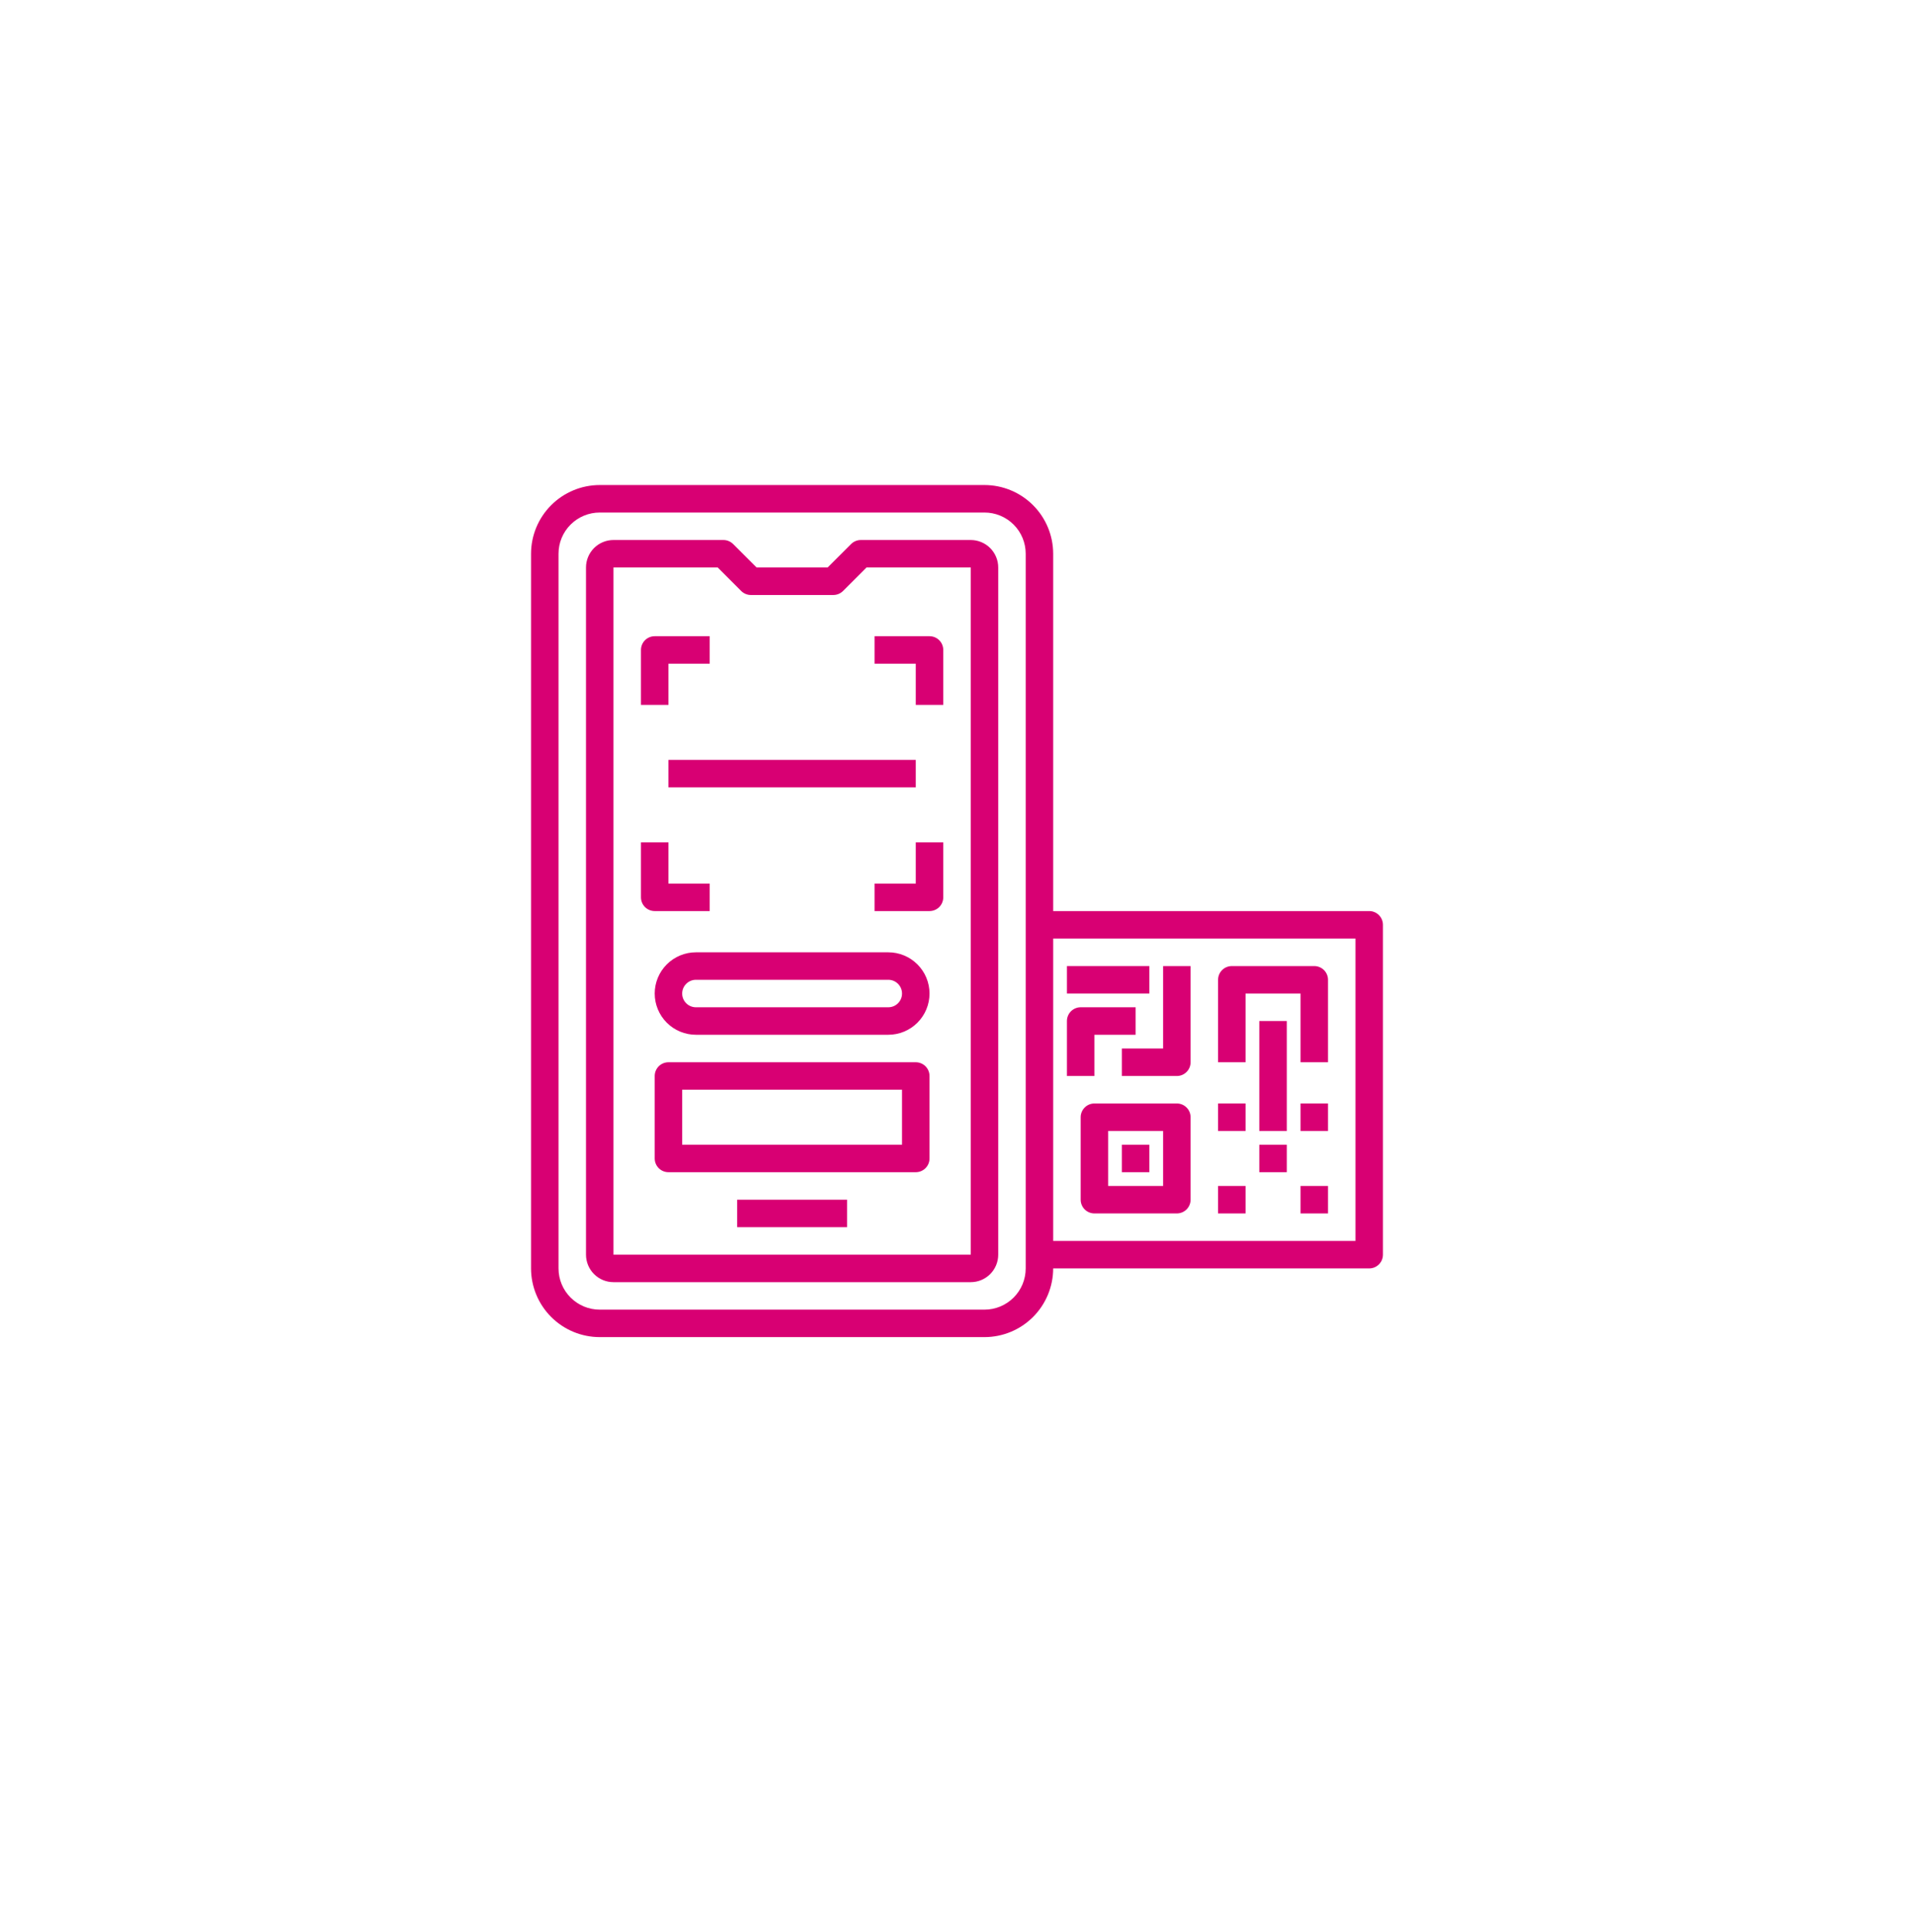 <svg width="111" height="112" viewBox="0 0 111 112" fill="none" xmlns="http://www.w3.org/2000/svg">
<g filter="url(#filter0_d_0_1)">
<circle cx="55.176" cy="52.938" r="49.176" fill="white"/>
<circle cx="55.176" cy="52.938" r="48.834" stroke="white" stroke-width="0.683"/>
</g>
<path d="M56.297 31.311H49.922C49.711 31.311 49.508 31.395 49.358 31.544L47.998 32.904H43.877L42.517 31.544C42.367 31.395 42.164 31.311 41.953 31.311H35.578C35.155 31.311 34.75 31.479 34.451 31.777C34.152 32.076 33.984 32.482 33.984 32.904V72.748C33.984 73.171 34.152 73.576 34.451 73.875C34.75 74.174 35.155 74.342 35.578 74.342H56.297C56.72 74.342 57.125 74.174 57.424 73.875C57.723 73.576 57.891 73.171 57.891 72.748V32.904C57.891 32.482 57.723 32.076 57.424 31.777C57.125 31.479 56.72 31.311 56.297 31.311ZM56.297 72.748H35.578V32.904H41.623L42.983 34.265C43.133 34.414 43.336 34.498 43.547 34.498H48.328C48.539 34.498 48.742 34.414 48.892 34.265L50.252 32.904H56.297V72.748Z" fill="#D80073"/>
<path d="M42.75 69.561H49.125V71.154H42.75V69.561Z" fill="#D80073"/>
<path d="M38.766 38.482H41.156V36.889H37.969C37.757 36.889 37.555 36.973 37.405 37.122C37.256 37.272 37.172 37.474 37.172 37.685V40.873H38.766V38.482Z" fill="#D80073"/>
<path d="M53.109 40.873H54.703V37.685C54.703 37.474 54.619 37.272 54.47 37.122C54.32 36.973 54.118 36.889 53.906 36.889H50.719V38.482H53.109V40.873Z" fill="#D80073"/>
<path d="M41.156 52.826V51.232H38.766V48.842H37.172V52.029C37.172 52.241 37.256 52.443 37.405 52.593C37.555 52.742 37.757 52.826 37.969 52.826H41.156Z" fill="#D80073"/>
<path d="M53.109 51.232H50.719V52.826H53.906C54.118 52.826 54.32 52.742 54.47 52.593C54.619 52.443 54.703 52.241 54.703 52.029V48.842H53.109V51.232Z" fill="#D80073"/>
<path d="M38.766 44.06H53.109V45.654H38.766V44.06Z" fill="#D80073"/>
<path d="M51.516 55.217H40.359C39.725 55.217 39.117 55.469 38.669 55.917C38.221 56.365 37.969 56.973 37.969 57.607C37.969 58.242 38.221 58.849 38.669 59.298C39.117 59.746 39.725 59.998 40.359 59.998H51.516C52.15 59.998 52.758 59.746 53.206 59.298C53.654 58.849 53.906 58.242 53.906 57.607C53.906 56.973 53.654 56.365 53.206 55.917C52.758 55.469 52.15 55.217 51.516 55.217ZM51.516 58.404H40.359C40.148 58.404 39.945 58.32 39.796 58.171C39.647 58.022 39.562 57.819 39.562 57.607C39.562 57.396 39.647 57.193 39.796 57.044C39.945 56.895 40.148 56.81 40.359 56.81H51.516C51.727 56.81 51.93 56.895 52.079 57.044C52.228 57.193 52.312 57.396 52.312 57.607C52.312 57.819 52.228 58.022 52.079 58.171C51.93 58.32 51.727 58.404 51.516 58.404Z" fill="#D80073"/>
<path d="M53.109 61.592H38.766C38.554 61.592 38.352 61.676 38.202 61.825C38.053 61.975 37.969 62.177 37.969 62.389V67.17C37.969 67.381 38.053 67.584 38.202 67.733C38.352 67.883 38.554 67.967 38.766 67.967H53.109C53.321 67.967 53.523 67.883 53.673 67.733C53.822 67.584 53.906 67.381 53.906 67.17V62.389C53.906 62.177 53.822 61.975 53.673 61.825C53.523 61.676 53.321 61.592 53.109 61.592ZM52.312 66.373H39.562V63.185H52.312V66.373Z" fill="#D80073"/>
<path d="M79.406 52.826H61.078V32.107C61.077 31.051 60.657 30.038 59.91 29.291C59.163 28.544 58.15 28.124 57.094 28.123H34.781C33.725 28.124 32.712 28.544 31.965 29.291C31.218 30.038 30.798 31.051 30.797 32.107V73.545C30.798 74.601 31.218 75.614 31.965 76.361C32.712 77.108 33.725 77.528 34.781 77.529H57.094C58.15 77.528 59.163 77.108 59.91 76.361C60.657 75.614 61.077 74.601 61.078 73.545H79.406C79.618 73.545 79.82 73.461 79.97 73.311C80.119 73.162 80.203 72.959 80.203 72.748V53.623C80.203 53.412 80.119 53.209 79.97 53.06C79.82 52.91 79.618 52.826 79.406 52.826ZM59.484 73.545C59.484 74.179 59.233 74.787 58.784 75.235C58.336 75.684 57.728 75.936 57.094 75.936H34.781C34.147 75.936 33.539 75.684 33.091 75.235C32.642 74.787 32.391 74.179 32.391 73.545V32.107C32.391 31.473 32.642 30.865 33.091 30.417C33.539 29.969 34.147 29.717 34.781 29.717H57.094C57.728 29.717 58.336 29.969 58.784 30.417C59.233 30.865 59.484 31.473 59.484 32.107V73.545ZM78.609 71.951H61.078V54.42H78.609V71.951Z" fill="#D80073"/>
<path d="M72.234 57.607H75.422V61.592H77.016V56.81C77.016 56.599 76.932 56.397 76.782 56.247C76.633 56.098 76.43 56.014 76.219 56.014H71.438C71.226 56.014 71.023 56.098 70.874 56.247C70.725 56.397 70.641 56.599 70.641 56.81V61.592H72.234V57.607Z" fill="#D80073"/>
<path d="M68.25 63.982H63.469C63.257 63.982 63.055 64.066 62.905 64.216C62.756 64.365 62.672 64.568 62.672 64.779V69.561C62.672 69.772 62.756 69.975 62.905 70.124C63.055 70.273 63.257 70.357 63.469 70.357H68.25C68.461 70.357 68.664 70.273 68.814 70.124C68.963 69.975 69.047 69.772 69.047 69.561V64.779C69.047 64.568 68.963 64.365 68.814 64.216C68.664 64.066 68.461 63.982 68.25 63.982ZM67.453 68.764H64.266V65.576H67.453V68.764Z" fill="#D80073"/>
<path d="M70.641 63.982H72.234V65.576H70.641V63.982Z" fill="#D80073"/>
<path d="M75.422 63.982H77.016V65.576H75.422V63.982Z" fill="#D80073"/>
<path d="M75.422 68.764H77.016V70.357H75.422V68.764Z" fill="#D80073"/>
<path d="M70.641 68.764H72.234V70.357H70.641V68.764Z" fill="#D80073"/>
<path d="M73.031 66.373H74.625V67.967H73.031V66.373Z" fill="#D80073"/>
<path d="M65.062 62.389H68.25C68.461 62.389 68.664 62.305 68.814 62.155C68.963 62.006 69.047 61.803 69.047 61.592V56.014H67.453V60.795H65.062V62.389Z" fill="#D80073"/>
<path d="M63.469 59.998H65.859V58.404H62.672C62.461 58.404 62.258 58.488 62.108 58.638C61.959 58.787 61.875 58.99 61.875 59.201V62.389H63.469V59.998Z" fill="#D80073"/>
<path d="M61.875 56.014H66.656V57.607H61.875V56.014Z" fill="#D80073"/>
<path d="M65.062 66.373H66.656V67.967H65.062V66.373Z" fill="#D80073"/>
<path d="M73.031 59.201H74.625V65.576H73.031V59.201Z" fill="#D80073"/>
<defs>
<filter id="filter0_d_0_1" x="0" y="0.762" width="110.352" height="110.352" filterUnits="userSpaceOnUse" color-interpolation-filters="sRGB">
<feFlood flood-opacity="0" result="BackgroundImageFix"/>
<feColorMatrix in="SourceAlpha" type="matrix" values="0 0 0 0 0 0 0 0 0 0 0 0 0 0 0 0 0 0 127 0" result="hardAlpha"/>
<feOffset dy="3"/>
<feGaussianBlur stdDeviation="3"/>
<feColorMatrix type="matrix" values="0 0 0 0 0 0 0 0 0 0 0 0 0 0 0 0 0 0 0.161 0"/>
<feBlend mode="normal" in2="BackgroundImageFix" result="effect1_dropShadow_0_1"/>
<feBlend mode="normal" in="SourceGraphic" in2="effect1_dropShadow_0_1" result="shape"/>
</filter>
</defs>
</svg>
